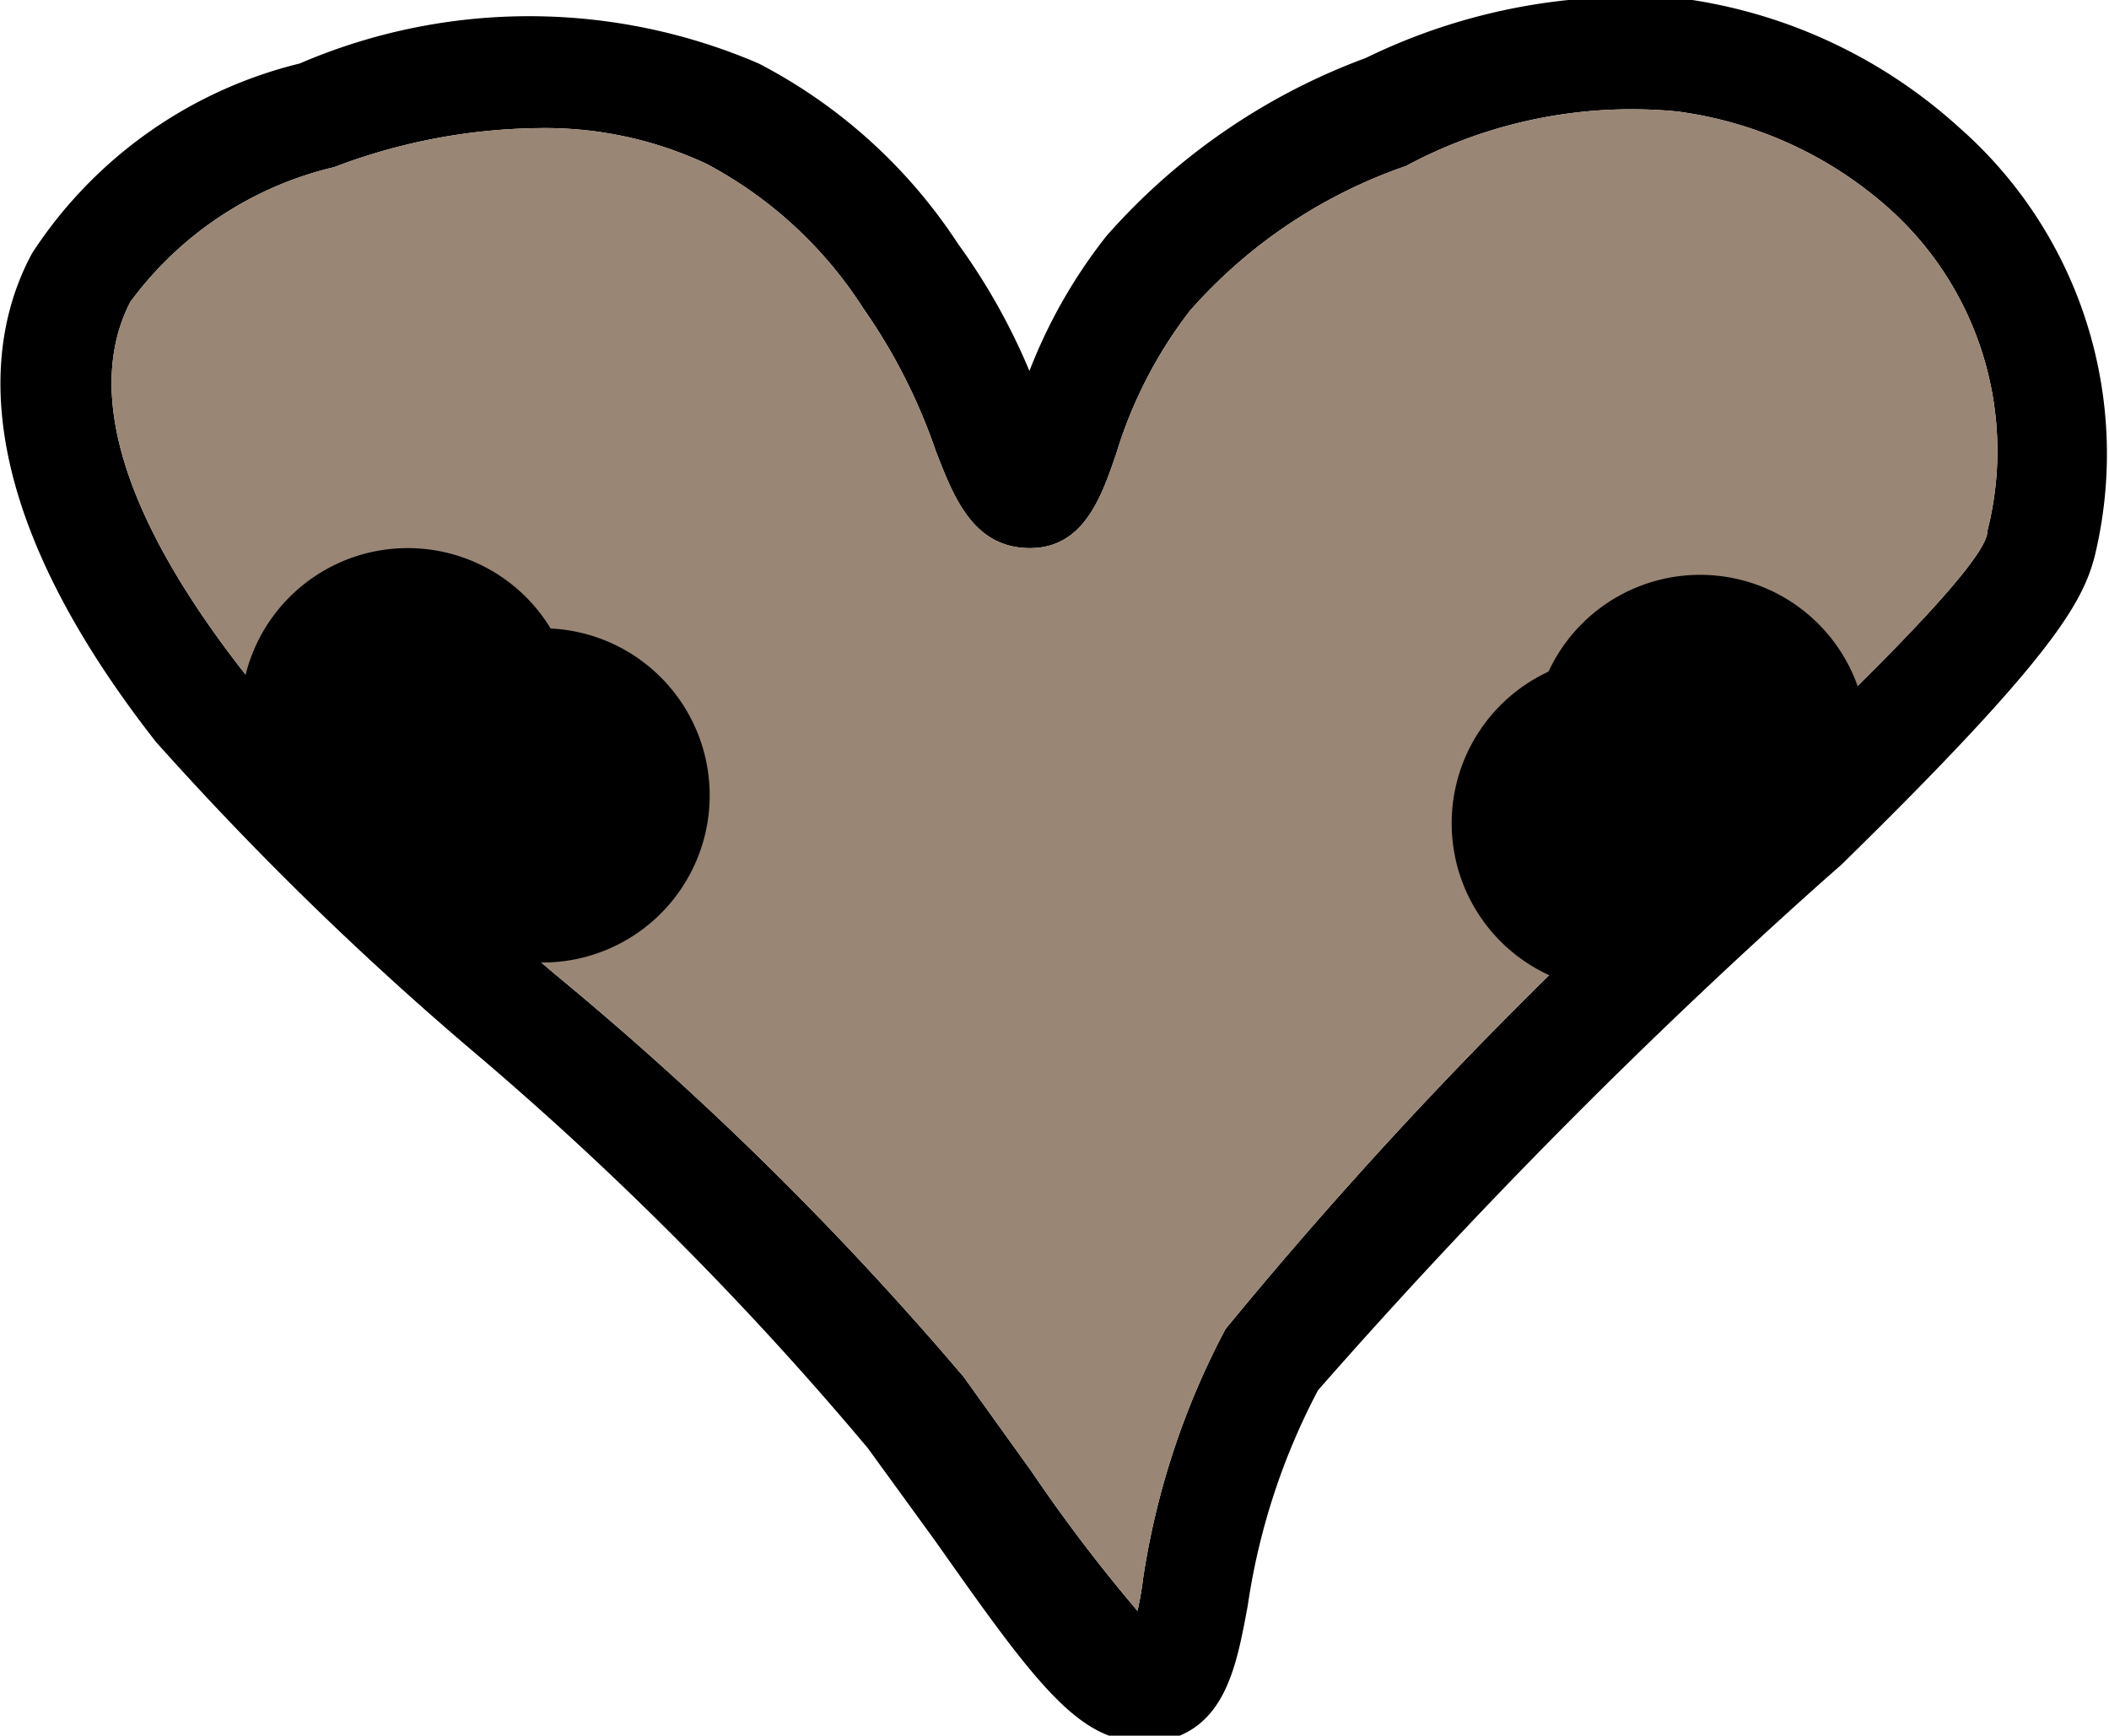 <svg xmlns="http://www.w3.org/2000/svg" viewBox="0 0 18.93 15.58"><defs><style>.cls-1{fill:#998675;}</style></defs><title>nose4</title><g id="Layer_2" data-name="Layer 2"><g id="Layer_1-2" data-name="Layer 1"><path d="M17.58,1.14A4.61,4.61,0,0,0,15.19,0a5.41,5.41,0,0,0-2.93.52,5.76,5.76,0,0,0-2.33,1.6,4.67,4.67,0,0,0-.69,1.21A5.64,5.64,0,0,0,8.6,2.19,4.75,4.75,0,0,0,6.81.57a5.21,5.21,0,0,0-4.12,0,4,4,0,0,0-2.4,1.7C-.14,3.06-.3,4.49,1.4,6.66A28.91,28.91,0,0,0,4.32,9.5,29.63,29.63,0,0,1,7.79,13l.61.84c.86,1.22,1.27,1.79,1.83,1.79a.62.62,0,0,0,.19,0c.58-.11.68-.68.78-1.22a6,6,0,0,1,.63-1.93,52.84,52.84,0,0,1,4.53-4.57l.17-.15C18.43,5.9,18.69,5.41,18.8,5A3.9,3.9,0,0,0,17.58,1.14Zm.26,3.62c0,.11-.13.44-2,2.2l-.16.15A40.47,40.47,0,0,0,11,11.93a7,7,0,0,0-.74,2.24,2.93,2.93,0,0,1-.05.29,14.32,14.32,0,0,1-.95-1.25l-.61-.85A29.05,29.05,0,0,0,5,8.76a27.75,27.75,0,0,1-2.8-2.71C.82,4.29.88,3.27,1.17,2.71A3.18,3.18,0,0,1,3,1.5a5.31,5.31,0,0,1,1.84-.35,3.42,3.42,0,0,1,1.5.32,3.76,3.76,0,0,1,1.41,1.3,5.12,5.12,0,0,1,.65,1.28c.16.41.33.86.83.87s.66-.47.79-.85a4,4,0,0,1,.66-1.28,4.56,4.56,0,0,1,1.94-1.3A4.28,4.28,0,0,1,15.05,1a3.55,3.55,0,0,1,1.87.84A2.92,2.92,0,0,1,17.84,4.76Z"/><path class="cls-1" d="M17.84,4.76c0,.11-.13.44-2,2.2l-.16.15A40.47,40.47,0,0,0,11,11.93a7,7,0,0,0-.74,2.24,2.93,2.93,0,0,1-.05.29,14.32,14.32,0,0,1-.95-1.25l-.61-.85A29.05,29.05,0,0,0,5,8.76a27.75,27.75,0,0,1-2.8-2.71C.82,4.29.88,3.27,1.17,2.71A3.18,3.18,0,0,1,3,1.5a5.31,5.31,0,0,1,1.84-.35,3.42,3.42,0,0,1,1.5.32,3.76,3.76,0,0,1,1.41,1.3,5.12,5.12,0,0,1,.65,1.28c.16.41.33.86.83.87s.66-.47.79-.85a4,4,0,0,1,.66-1.28,4.56,4.56,0,0,1,1.94-1.3A4.28,4.28,0,0,1,15.05,1a3.55,3.55,0,0,1,1.87.84A2.92,2.92,0,0,1,17.84,4.76Z"/><path d="M4.87,8.64a1.5,1.5,0,0,0,0-3,1.5,1.5,0,0,0,0,3Z"/><path d="M14.53,8.89a1.5,1.5,0,0,0,0-3,1.5,1.5,0,0,0,0,3Z"/><path d="M15.26,8.16a1.5,1.5,0,0,0,0-3,1.5,1.5,0,0,0,0,3Z"/><path d="M3.66,7.92a1.5,1.5,0,0,0,0-3,1.5,1.5,0,0,0,0,3Z"/></g></g></svg>